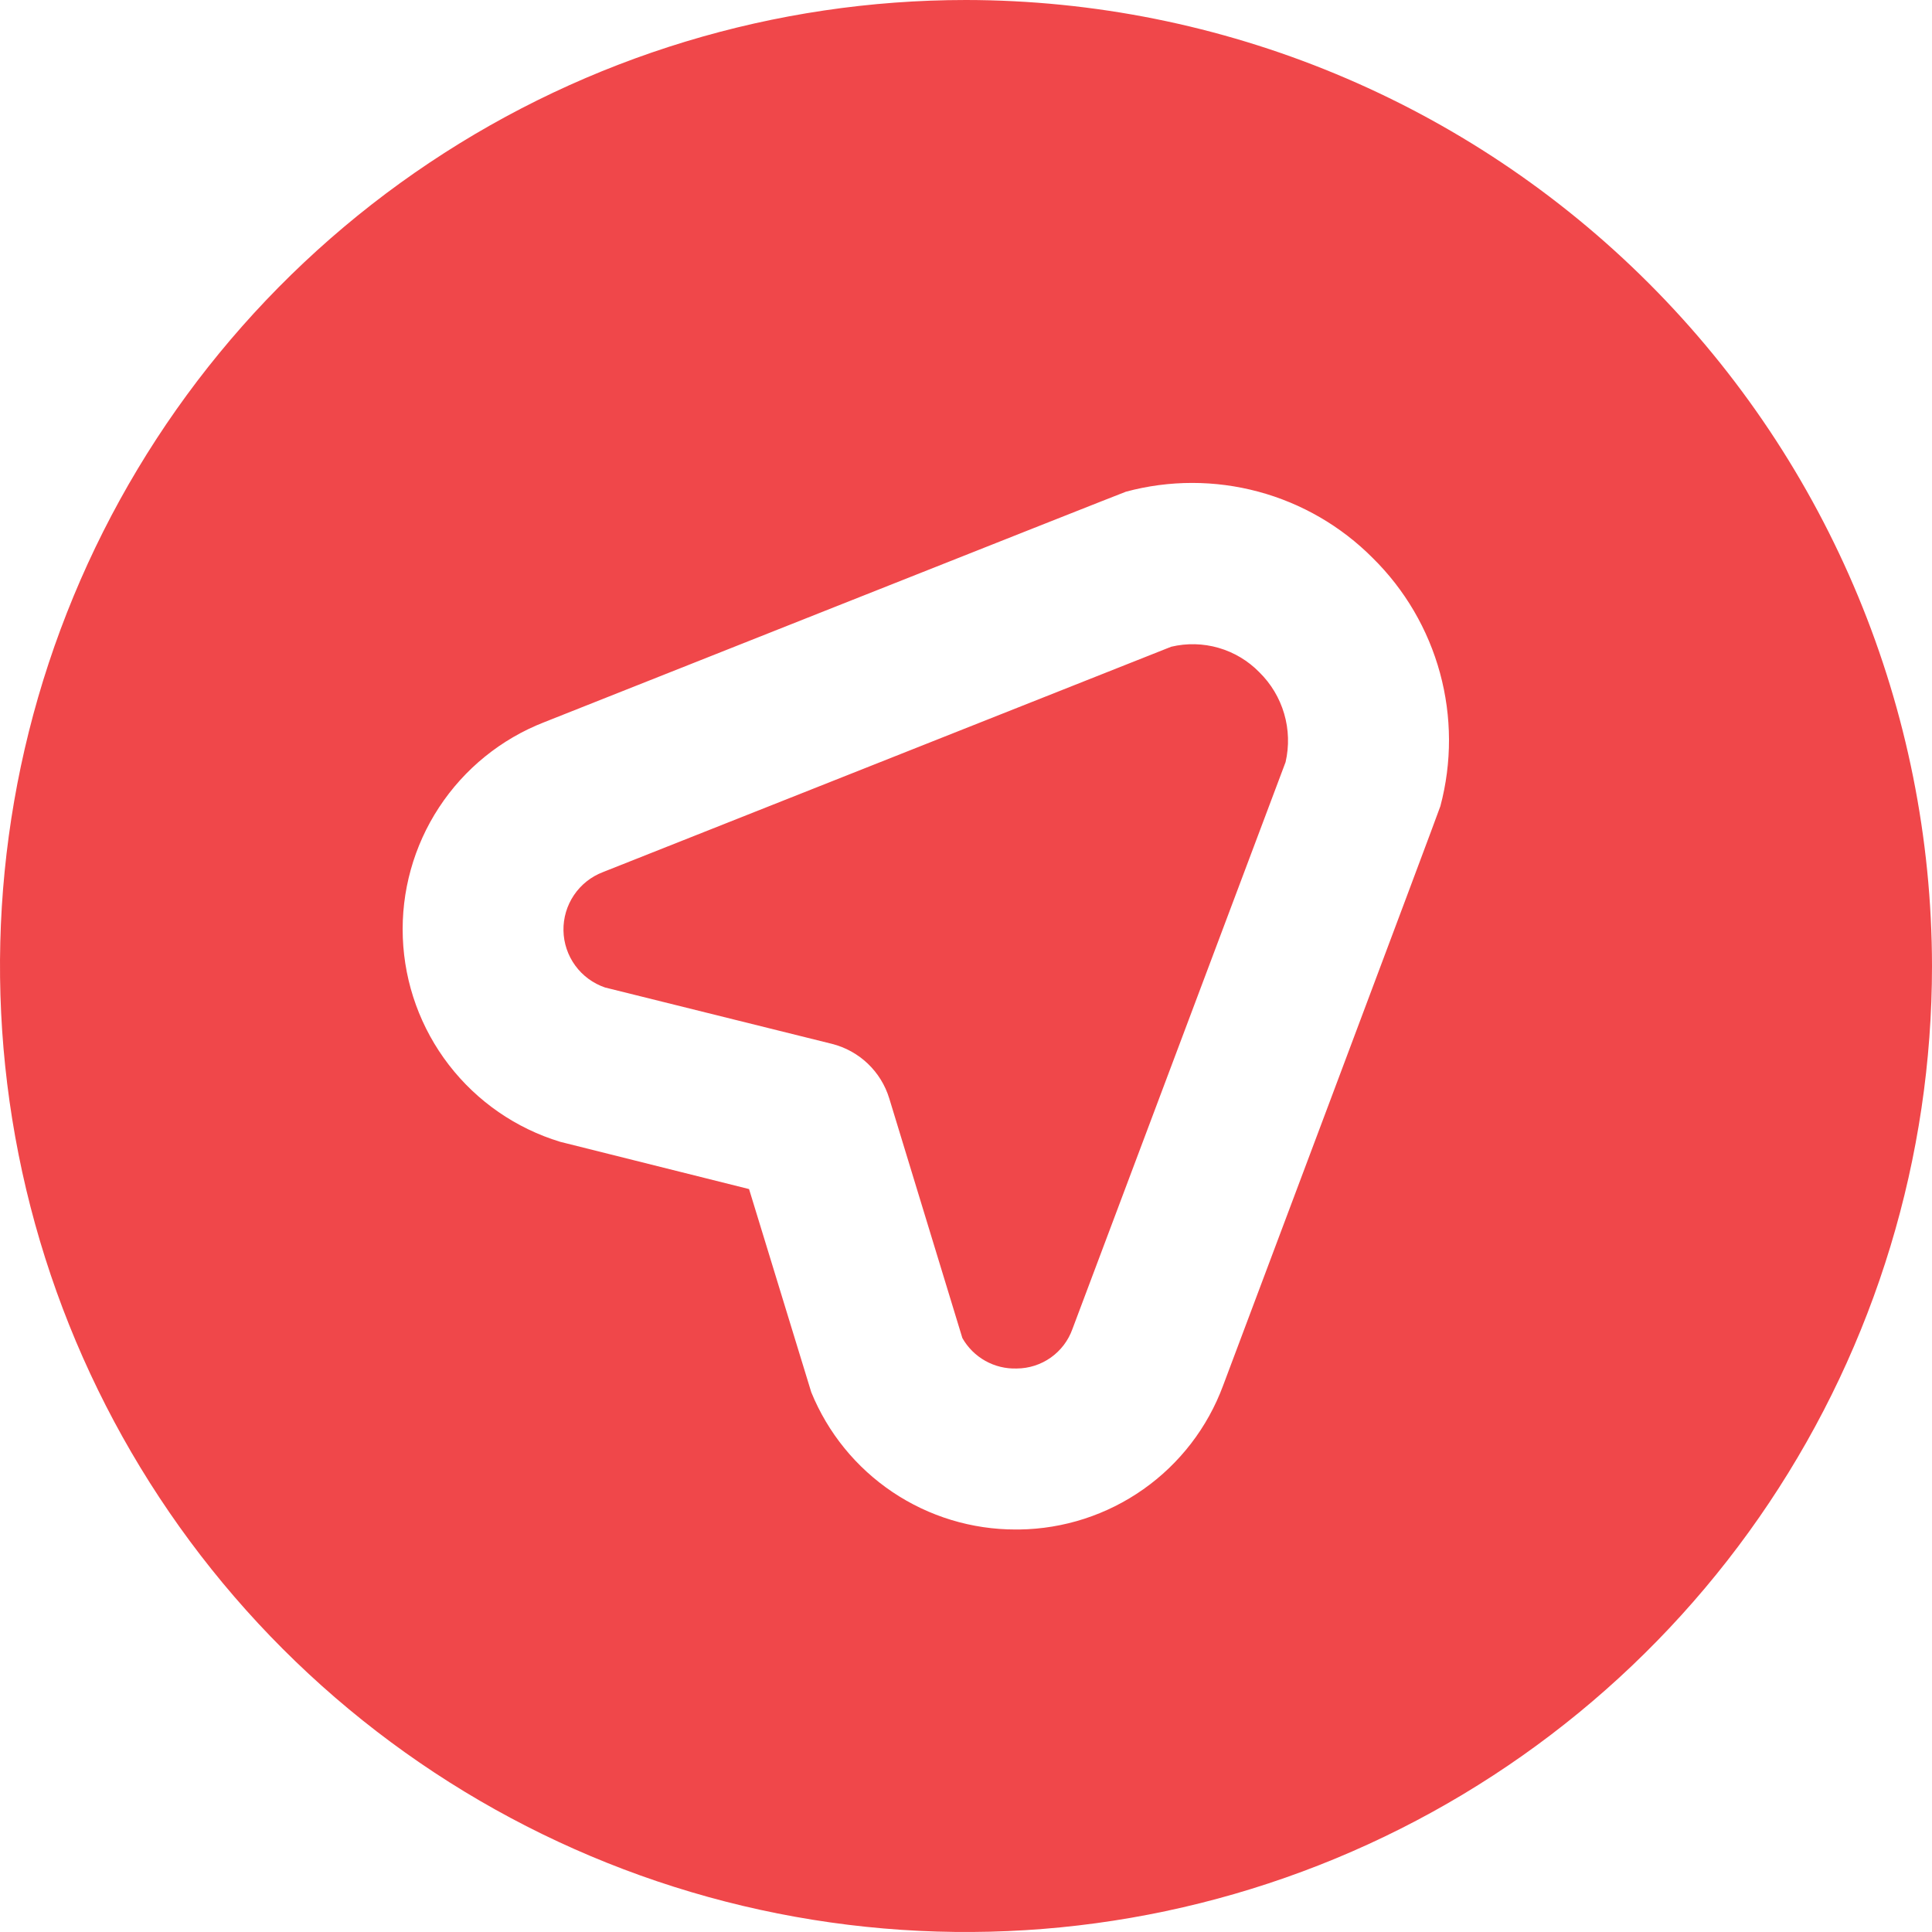 <svg width="512" height="512" viewBox="0 0 512 512" fill="none" xmlns="http://www.w3.org/2000/svg">
<path d="M333.717 178.133C336.823 181.176 339.096 184.964 340.317 189.137C341.539 193.309 341.668 197.726 340.693 201.963L284.203 352.213C283.115 355.262 281.114 357.901 278.473 359.772C275.831 361.642 272.677 362.653 269.44 362.667C266.532 362.765 263.653 362.066 261.115 360.644C258.576 359.223 256.476 357.133 255.04 354.603L235.669 291.115C234.599 287.593 232.636 284.409 229.97 281.87C227.305 279.332 224.028 277.527 220.459 276.629L160.341 261.696C157.177 260.619 154.422 258.594 152.451 255.895C150.479 253.196 149.388 249.955 149.325 246.613C149.262 243.271 150.231 239.991 152.099 237.22C153.967 234.449 156.644 232.32 159.765 231.125L310.379 171.392C314.52 170.406 318.846 170.508 322.936 171.69C327.026 172.871 330.74 175.091 333.717 178.133ZM512 256C512 306.632 496.986 356.127 468.856 398.226C440.727 440.325 400.745 473.137 353.967 492.513C307.189 511.889 255.716 516.959 206.057 507.081C156.398 497.203 110.783 472.822 74.981 437.019C39.178 401.217 14.797 355.602 4.919 305.943C-4.959 256.284 0.111 204.811 19.487 158.033C38.863 111.255 71.675 71.273 113.774 43.144C155.873 15.014 205.368 0 256 0C323.873 0.073 388.945 27.068 436.938 75.062C484.932 123.055 511.927 188.127 512 256ZM363.797 147.883C355.412 139.448 344.945 133.38 333.459 130.293C321.972 127.206 309.874 127.209 298.389 130.304C297.557 130.539 144.192 191.403 144.192 191.403C132.789 195.85 123.055 203.74 116.345 213.976C109.634 224.213 106.281 236.285 106.75 248.516C107.219 260.747 111.488 272.527 118.964 282.219C126.439 291.91 136.748 299.032 148.459 302.592L198.507 315.115L214.997 368.96C219.385 379.722 226.882 388.932 236.531 395.411C246.179 401.89 257.541 405.345 269.163 405.333H270.101C281.9 405.181 293.376 401.46 303.018 394.659C312.66 387.857 320.016 378.296 324.117 367.232C324.117 367.232 381.568 214.379 381.717 213.632C384.796 202.066 384.76 189.891 381.612 178.344C378.465 166.796 372.319 156.287 363.797 147.883Z" fill="#F0474A"/>
</svg>
